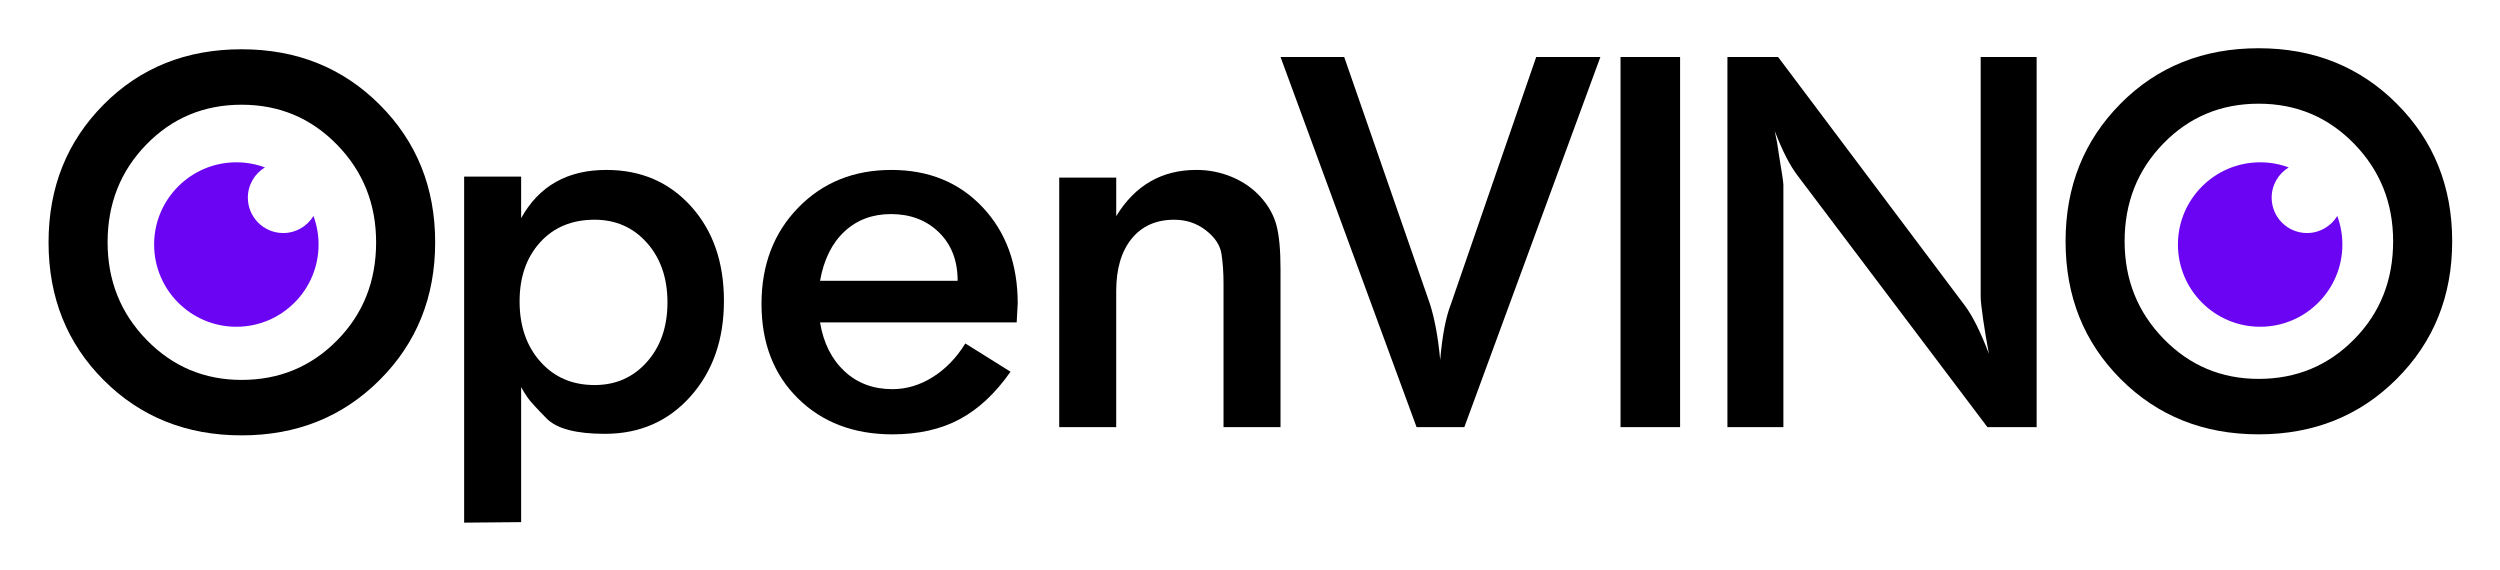 <svg xmlns="http://www.w3.org/2000/svg" role="img" viewBox="-8.22 -8.22 453.44 103.44"><title>WASI NN for OpenVINO logo</title><path d="M35.601.716c9.996 0 18.346 3.352 25.051 10.057s10.057 15.024 10.057 24.957-3.352 18.252-10.057 24.957S45.597 70.745 35.601 70.745c-9.995 0-18.329-3.337-25.004-10.01C3.923 54.06.586 45.726.586 35.73c0-9.933 3.321-18.252 9.965-24.957C17.193 4.068 25.543.716 35.601.716zM11.295 35.73c0 6.953 2.359 12.851 7.078 17.693 4.718 4.843 10.461 7.264 17.227 7.264 6.829 0 12.603-2.389 17.321-7.17 4.719-4.781 7.078-10.71 7.078-17.787 0-6.953-2.359-12.851-7.078-17.693-4.718-4.843-10.492-7.264-17.321-7.264s-12.587 2.406-17.274 7.217c-4.687 4.812-7.031 10.725-7.031 17.74z"/><path d="M75.964 23.811h10.337v7.543c3.228-5.836 8.381-8.753 15.459-8.753 6.27 0 11.392 2.204 15.365 6.611 3.973 4.409 5.96 10.12 5.96 17.136s-2.018 12.789-6.053 17.321c-4.035 4.531-9.219 6.798-15.551 6.798-5.215 0-8.739-.931-10.57-2.794s-2.964-3.104-3.398-3.725c-.435-.621-.838-1.273-1.211-1.956v24.491l-10.337.094zm10.057 22.629c0 4.47 1.257 8.117 3.772 10.942s5.79 4.236 9.825 4.236c3.849 0 7.016-1.397 9.499-4.191s3.725-6.394 3.725-10.802c0-4.409-1.242-8.009-3.725-10.803s-5.65-4.191-9.499-4.191c-4.098 0-7.388 1.366-9.871 4.098-2.484 2.731-3.726 6.302-3.726 10.709z"/><path d="M140.516 50.258c.62 3.725 2.095 6.674 4.423 8.846 2.328 2.174 5.231 3.26 8.707 3.26 2.545 0 4.982-.73 7.309-2.188 2.329-1.459 4.3-3.492 5.914-6.1l8.195 5.123c-2.731 3.911-5.804 6.782-9.219 8.614-3.414 1.832-7.48 2.747-12.199 2.747-7.016 0-12.727-2.172-17.136-6.518-4.407-4.346-6.611-10.057-6.611-17.134 0-7.078 2.219-12.898 6.658-17.461 4.439-4.564 10.073-6.845 16.902-6.845 6.768 0 12.277 2.251 16.53 6.751 4.252 4.501 6.379 10.322 6.379 17.461l-.187 3.446zm0-7.543h24.957c0-3.663-1.133-6.597-3.399-8.8-2.265-2.204-5.168-3.307-8.706-3.307-3.352 0-6.162 1.056-8.428 3.167s-3.74 5.09-4.423 8.94z"/><path d="M183.899 23.997h10.337v6.984c3.415-5.587 8.257-8.381 14.527-8.381 2.298 0 4.47.435 6.519 1.304 2.048.869 3.772 2.08 5.168 3.632s2.343 3.244 2.84 5.075c.497 1.832.745 4.486.745 7.962v28.683h-10.337V43.181c0-1.987-.124-3.772-.372-5.355-.249-1.583-1.196-3.011-2.841-4.283s-3.555-1.91-5.727-1.91c-3.29 0-5.867 1.149-7.73 3.446-1.862 2.296-2.794 5.463-2.794 9.499v24.678h-10.337z"/><path d="M235.583 2.113l15.552 44.792c.868 2.732 1.49 6.115 1.862 10.15.373-4.407 1.025-7.791 1.956-10.15l15.459-44.792h11.64l-24.678 67.142h-8.661L224.036 2.113z"/><path d="M285.705 2.113h10.803v67.142H285.705z"/><path d="M305.094 2.113h9.187l33.86 45.072c1.4 1.863 2.858 4.781 4.374 8.753-.408-2.172-.758-4.268-1.05-6.286-.291-2.017-.437-3.367-.437-4.051V2.113h10.149v67.142h-8.924l-34.297-45.445c-1.458-1.862-2.887-4.624-4.288-8.287l.438 2.141.35 2.329c.525 3.104.787 4.873.787 5.308v43.954h-10.149z"/><path d="M401.439.53c9.995 0 18.346 3.352 25.051 10.057s10.057 15.024 10.057 24.957-3.352 18.252-10.057 24.957-15.056 10.057-25.051 10.057-18.33-3.337-25.004-10.01-10.01-15.008-10.01-25.004c0-9.933 3.321-18.252 9.964-24.957C383.032 3.882 391.382.53 401.439.53zm-24.305 35.014c0 6.953 2.359 12.851 7.077 17.693 4.719 4.843 10.461 7.264 17.228 7.264 6.829 0 12.603-2.389 17.321-7.17s7.077-10.71 7.077-17.787c0-6.953-2.359-12.851-7.077-17.693-4.718-4.843-10.492-7.264-17.321-7.264s-12.587 2.406-17.274 7.217c-4.688 4.812-7.031 10.725-7.031 17.74z"/><path fill="#6c04f4" d="M415.705 30.952c.599 1.614.926 3.36.926 5.181 0 8.232-6.683 14.914-14.914 14.914s-14.914-6.682-14.914-14.914c0-8.231 6.683-14.914 14.914-14.914 1.821 0 3.567.327 5.181.926-1.854 1.125-3.094 3.163-3.094 5.488 0 3.54 2.874 6.413 6.414 6.413 2.325 0 4.362-1.239 5.487-3.094z"/><path fill="#6c04f4" d="M48.635 30.952c.599 1.614.926 3.36.926 5.181 0 8.232-6.683 14.914-14.914 14.914s-14.914-6.682-14.914-14.914c0-8.231 6.683-14.914 14.914-14.914 1.821 0 3.567.327 5.181.926-1.854 1.125-3.094 3.163-3.094 5.488 0 3.54 2.874 6.413 6.414 6.413 2.325 0 4.362-1.239 5.487-3.094z"/></svg>